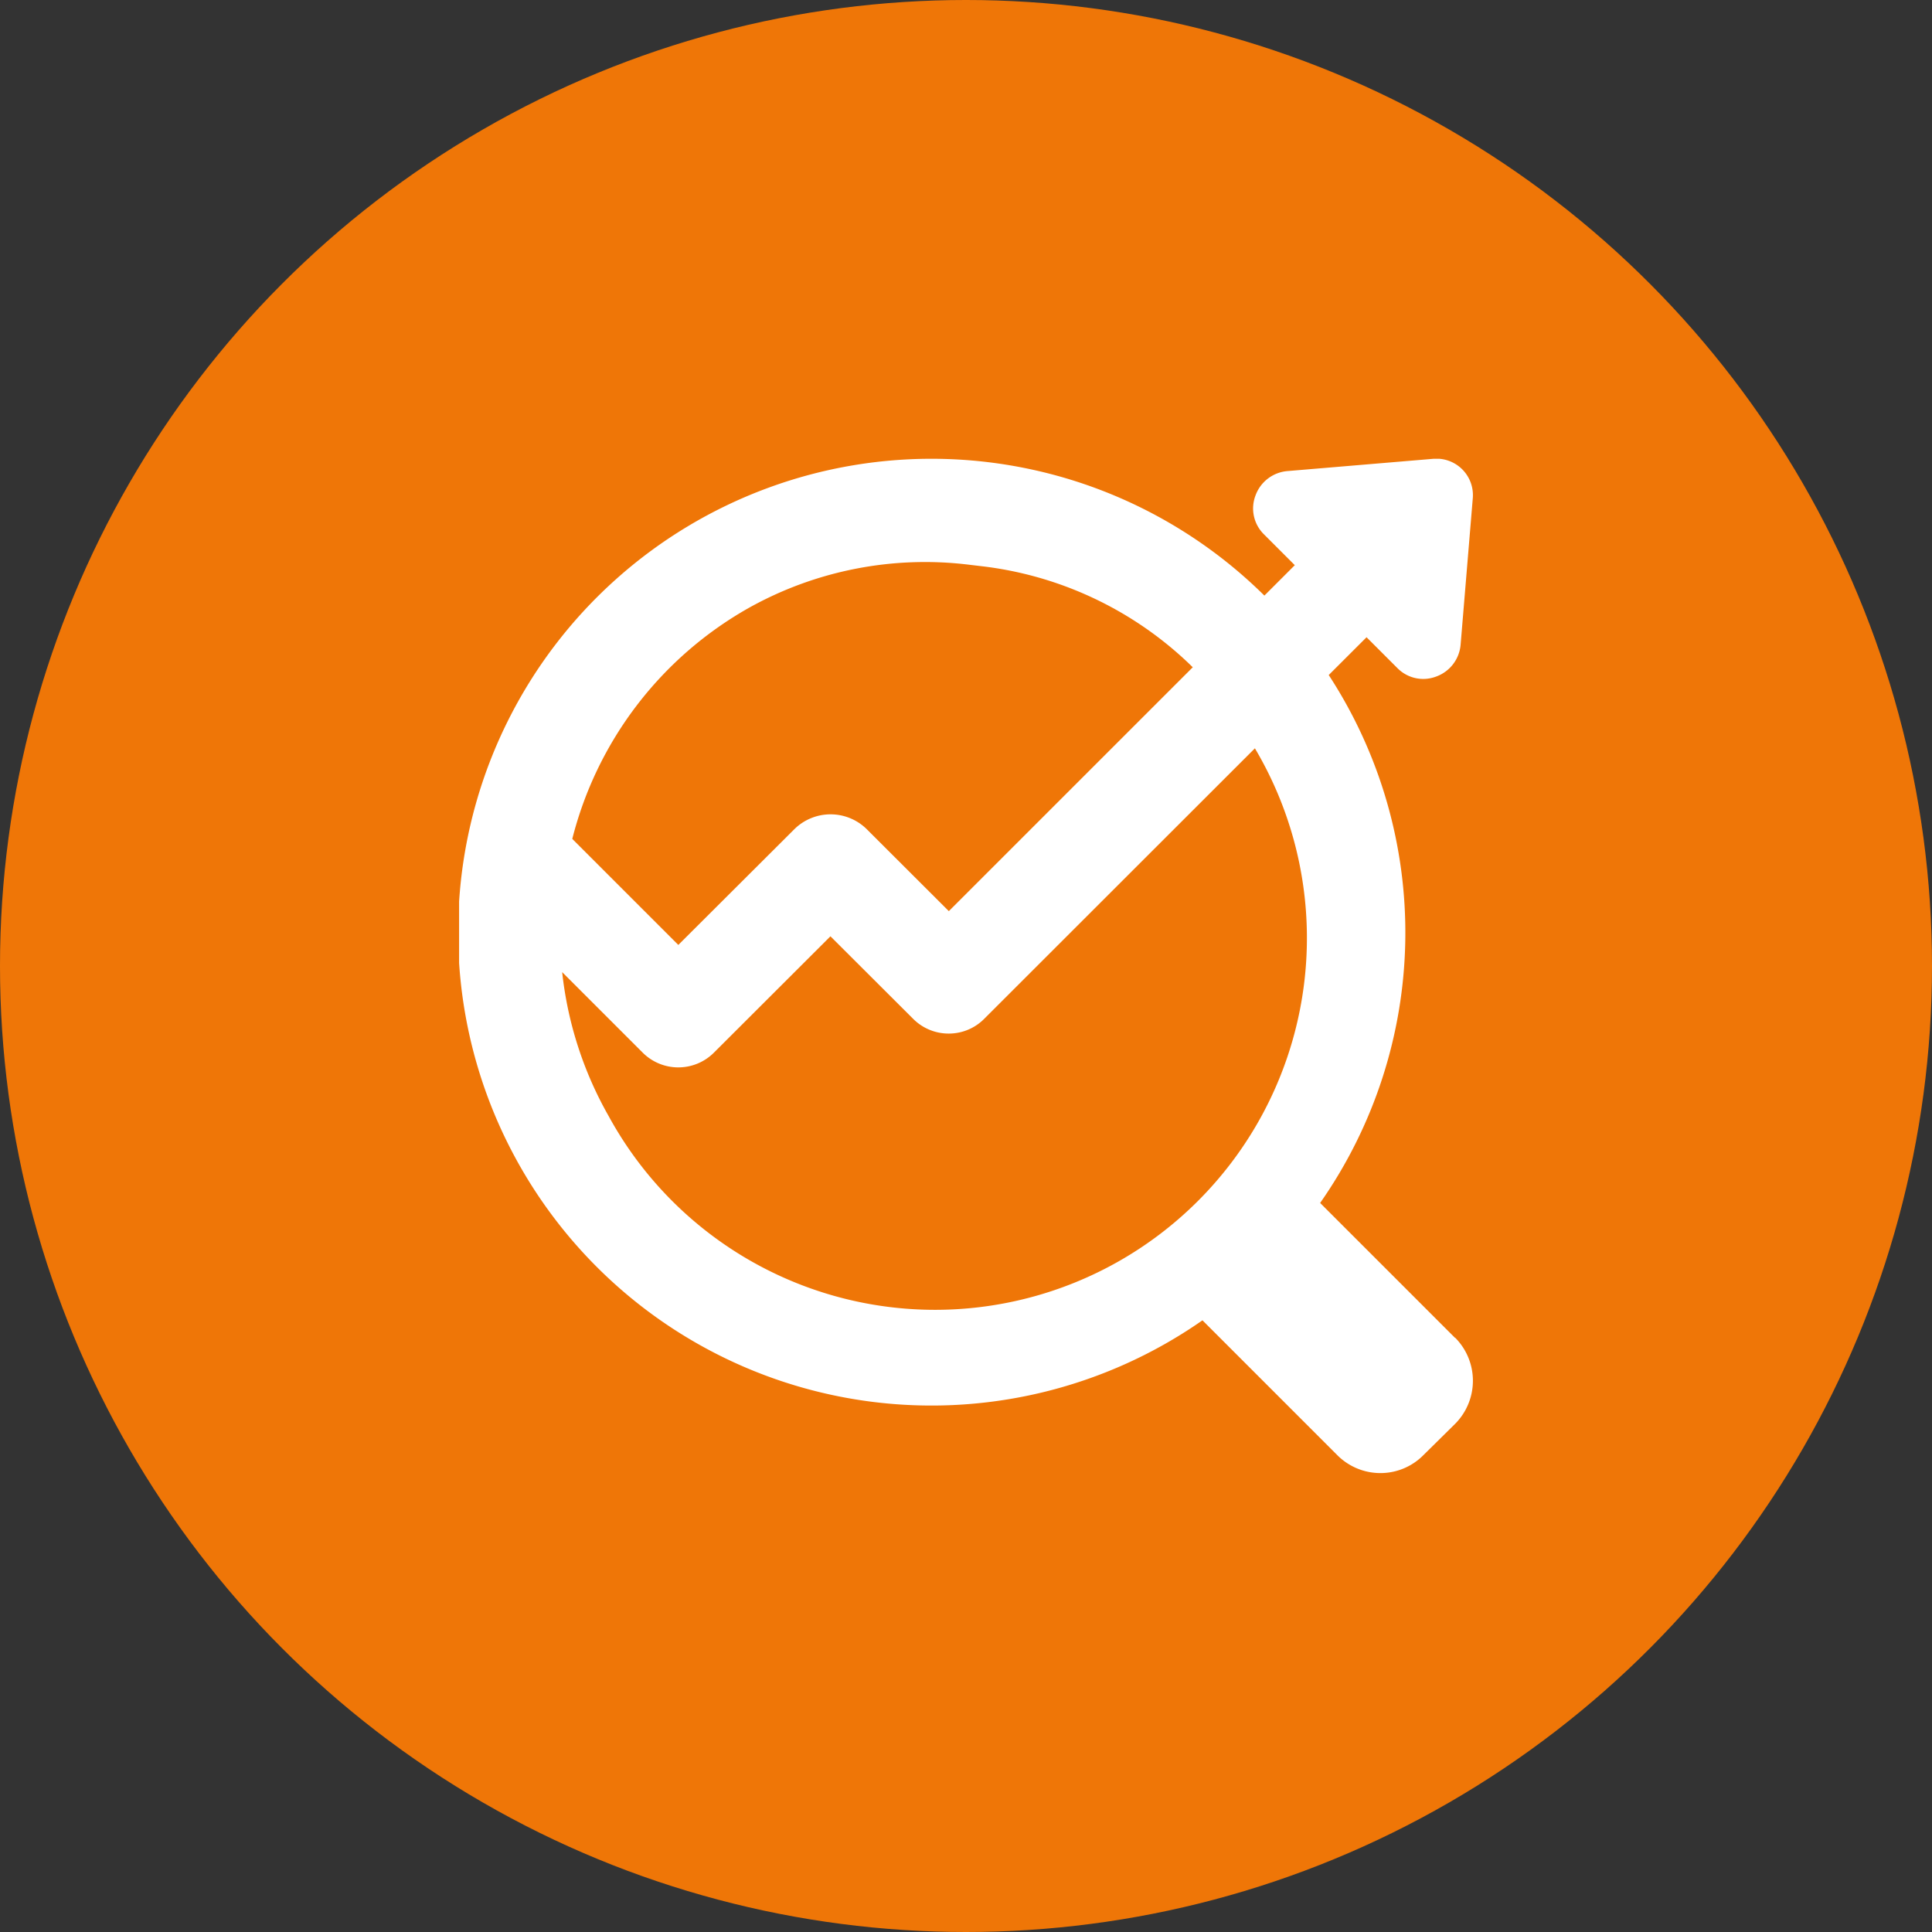 <svg xmlns="http://www.w3.org/2000/svg" xmlns:xlink="http://www.w3.org/1999/xlink" width="43" height="43" viewBox="0 0 43 43"><rect x="0" y="0" width="43" height="43" fill="#333333" stroke="none"/><defs><clipPath id="a"><rect width="22.564" height="22.577" fill="#fff"/></clipPath></defs><g transform="translate(-1503 -748)"><circle cx="21.5" cy="21.5" r="21.5" transform="translate(1503 748)" fill="#ef7607"/><g transform="translate(1513.218 758.211)"><g clip-path="url(#a)"><path d="M22.169,19.563l-.005,0-3-3a10.491,10.491,0,0,0,.191-11.75l.842-.841.69.69a.806.806,0,0,0,.859.185.828.828,0,0,0,.545-.717L22.562.871A.811.811,0,0,0,21.815,0a.8.8,0,0,0-.126,0L18.444.273a.828.828,0,0,0-.719.545.807.807,0,0,0,.185.86l.69.69-.677.677a10.536,10.536,0,1,0-1.378,16.13l3,3a1.355,1.355,0,0,0,.962.4h0a1.345,1.345,0,0,0,.956-.4l.7-.691a1.359,1.359,0,0,0,.005-1.923M3.329,14.63a8.273,8.273,0,0,1-1.035-3.205l1.789,1.789a1.121,1.121,0,0,0,1.585.007l.007-.007,2.59-2.586L10.1,12.459a1.114,1.114,0,0,0,.8.334h0a1.109,1.109,0,0,0,.792-.333l6.02-6.016A8.276,8.276,0,1,1,3.329,14.63M6.446,3.32a8.045,8.045,0,0,1,4.922-.96l.254.03a8.036,8.036,0,0,1,4.592,2.139c.039.037.077.074.115.111L10.9,10.068,9.065,8.236a1.147,1.147,0,0,0-1.595,0L4.879,10.82,2.519,8.46A8.217,8.217,0,0,1,6.446,3.32" transform="translate(0 0)" fill="#fff"/></g></g></g></svg>